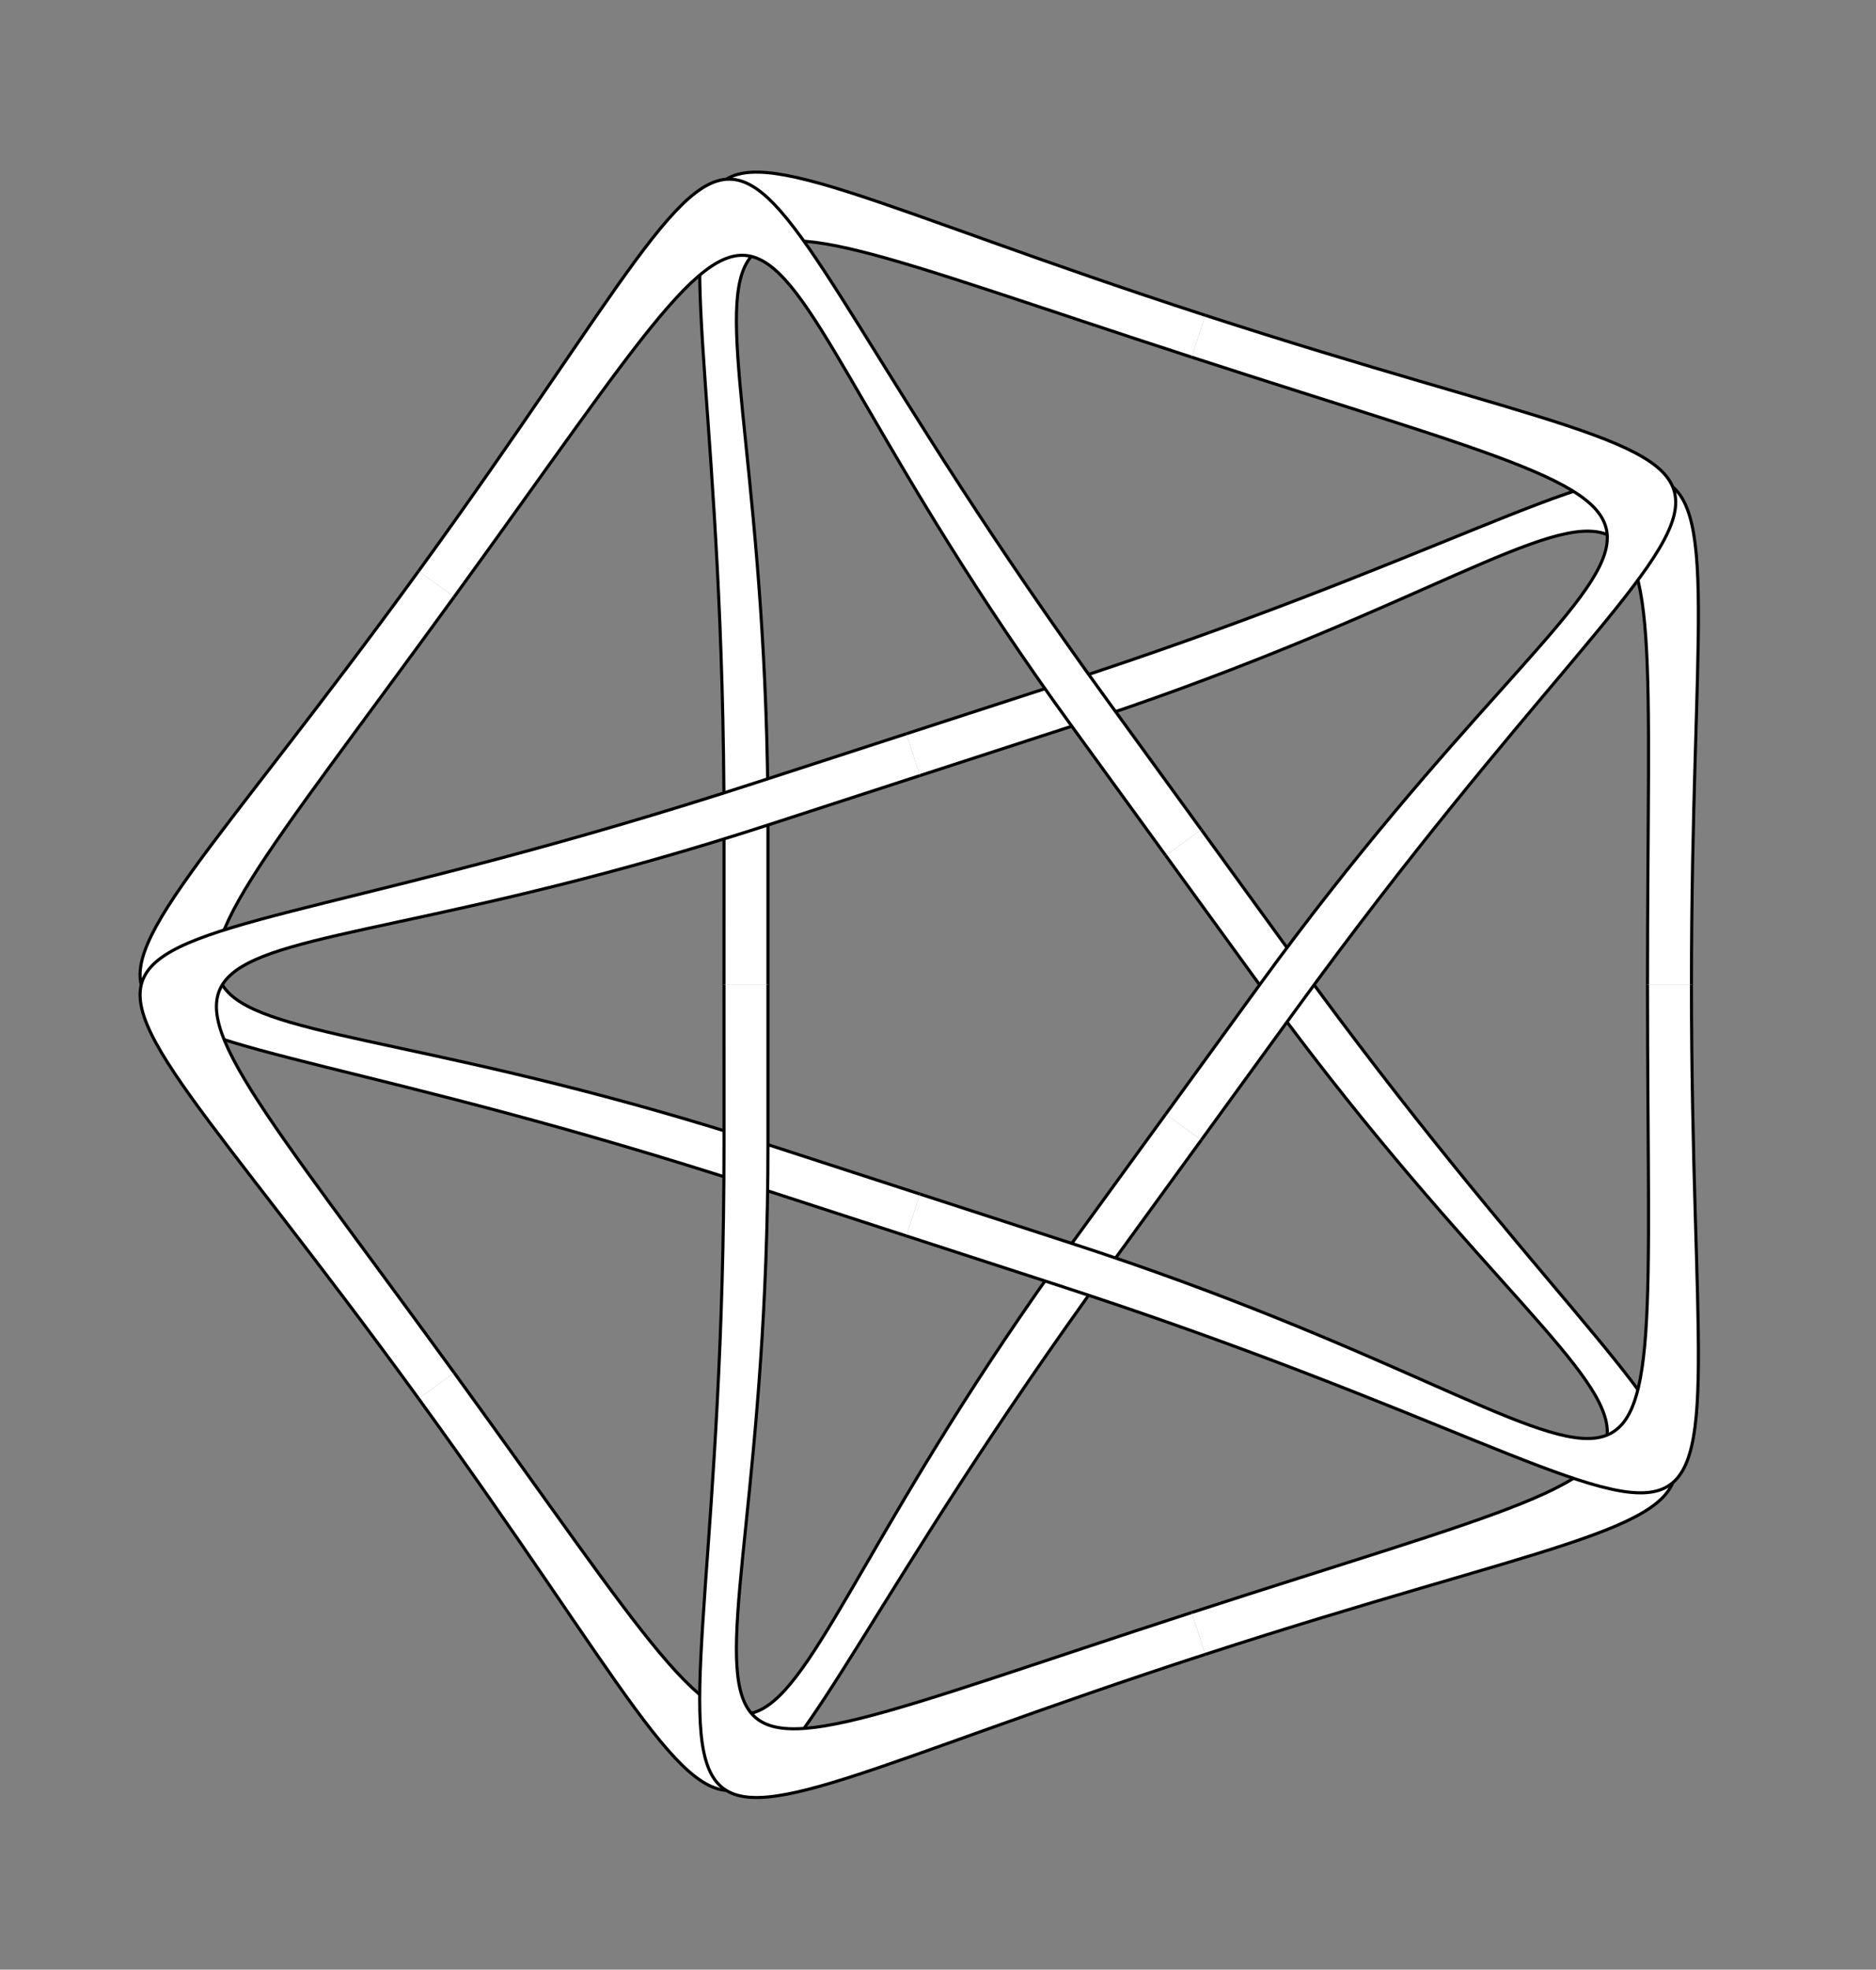 <?xml version="1.0" encoding="UTF-8"?>
<svg xmlns="http://www.w3.org/2000/svg" xmlns:xlink="http://www.w3.org/1999/xlink" width="241.849pt" height="253.802pt" viewBox="0 0 241.849 253.802" version="1.1">
<rect x="0" y="0" width="241.849" height="253.802" fill="#808080" stroke="none"/>
<g id="surface171">
<path style=" stroke:none;fill-rule:nonzero;fill:rgb(100%,100%,100%);fill-opacity:1;" d="M 118.59 99.941 L 138.176 93.578 C 219.055 67.297 212.391 41.859 212.391 126.902 L 218.059 126.902 C 218.059 36.191 233.48 56.652 136.426 88.188 L 116.84 94.551 "/>
<path style="fill:none;stroke-width:0.399;stroke-linecap:butt;stroke-linejoin:miter;stroke:rgb(0%,0%,0%);stroke-opacity:1;stroke-miterlimit:10;" d="M -8.76 26.96 L 10.826 33.323 C 91.705 59.604 85.041 85.042 85.041 -0.001 " transform="matrix(1,0,0,-1,127.35,126.901)"/>
<path style="fill:none;stroke-width:0.399;stroke-linecap:butt;stroke-linejoin:miter;stroke:rgb(0%,0%,0%);stroke-opacity:1;stroke-miterlimit:10;" d="M 90.709 -0.001 C 90.709 90.71 106.13 70.249 9.076 38.714 L -10.51 32.35 " transform="matrix(1,0,0,-1,127.35,126.901)"/>
<path style=" stroke:none;fill-rule:nonzero;fill:rgb(100%,100%,100%);fill-opacity:1;" d="M 99.004 126.902 L 99.004 106.305 C 99.004 21.266 72.75 19.742 153.629 46.023 L 155.383 40.629 C 69.109 12.598 93.336 4.258 93.336 106.305 L 93.332 126.902 "/>
<path style="fill:none;stroke-width:0.399;stroke-linecap:butt;stroke-linejoin:miter;stroke:rgb(0%,0%,0%);stroke-opacity:1;stroke-miterlimit:10;" d="M -28.346 -0.001 L -28.346 20.596 C -28.346 105.635 -54.6 107.159 26.279 80.878 " transform="matrix(1,0,0,-1,127.35,126.901)"/>
<path style="fill:none;stroke-width:0.399;stroke-linecap:butt;stroke-linejoin:miter;stroke:rgb(0%,0%,0%);stroke-opacity:1;stroke-miterlimit:10;" d="M 28.033 86.272 C -58.241 114.303 -34.014 122.643 -34.014 20.596 L -34.018 -0.001 " transform="matrix(1,0,0,-1,127.35,126.901)"/>
<path style=" stroke:none;fill-rule:nonzero;fill:rgb(100%,100%,100%);fill-opacity:1;" d="M 118.59 153.859 L 99.004 147.496 C 18.125 121.215 8.566 145.715 58.551 76.914 L 53.965 73.582 C 0.648 146.969 0.199 121.352 97.25 152.887 L 116.84 159.254 "/>
<path style="fill:none;stroke-width:0.399;stroke-linecap:butt;stroke-linejoin:miter;stroke:rgb(0%,0%,0%);stroke-opacity:1;stroke-miterlimit:10;" d="M -8.76 -26.958 L -28.346 -20.595 C -109.225 5.686 -118.784 -18.814 -68.799 49.987 " transform="matrix(1,0,0,-1,127.35,126.901)"/>
<path style="fill:none;stroke-width:0.399;stroke-linecap:butt;stroke-linejoin:miter;stroke:rgb(0%,0%,0%);stroke-opacity:1;stroke-miterlimit:10;" d="M -73.385 53.319 C -126.702 -20.068 -127.151 5.549 -30.1 -25.986 L -10.51 -32.353 " transform="matrix(1,0,0,-1,127.35,126.901)"/>
<path style=" stroke:none;fill-rule:nonzero;fill:rgb(100%,100%,100%);fill-opacity:1;" d="M 150.281 143.562 L 138.176 160.223 C 88.191 229.023 108.535 245.688 58.551 176.887 L 53.965 180.219 C 107.281 253.605 82.781 246.117 142.762 163.555 L 154.871 146.895 "/>
<path style="fill:none;stroke-width:0.399;stroke-linecap:butt;stroke-linejoin:miter;stroke:rgb(0%,0%,0%);stroke-opacity:1;stroke-miterlimit:10;" d="M 22.931 -16.662 L 10.826 -33.322 C -39.159 -102.122 -18.815 -118.787 -68.799 -49.986 " transform="matrix(1,0,0,-1,127.35,126.901)"/>
<path style="fill:none;stroke-width:0.399;stroke-linecap:butt;stroke-linejoin:miter;stroke:rgb(0%,0%,0%);stroke-opacity:1;stroke-miterlimit:10;" d="M -73.385 -53.318 C -20.069 -126.704 -44.569 -119.216 15.412 -36.654 L 27.521 -19.994 " transform="matrix(1,0,0,-1,127.35,126.901)"/>
<path style=" stroke:none;fill-rule:nonzero;fill:rgb(100%,100%,100%);fill-opacity:1;" d="M 150.281 110.238 L 162.387 126.902 C 212.375 195.699 234.508 181.5 153.629 207.781 L 155.383 213.172 C 241.652 185.141 226.957 206.129 166.973 123.57 L 154.871 106.906 "/>
<path style="fill:none;stroke-width:0.399;stroke-linecap:butt;stroke-linejoin:miter;stroke:rgb(0%,0%,0%);stroke-opacity:1;stroke-miterlimit:10;" d="M 22.931 16.663 L 35.037 -0.001 C 85.025 -68.798 107.158 -54.599 26.279 -80.88 " transform="matrix(1,0,0,-1,127.35,126.901)"/>
<path style="fill:none;stroke-width:0.399;stroke-linecap:butt;stroke-linejoin:miter;stroke:rgb(0%,0%,0%);stroke-opacity:1;stroke-miterlimit:10;" d="M 28.033 -86.271 C 114.302 -58.24 99.607 -79.228 39.623 3.331 L 27.521 19.995 " transform="matrix(1,0,0,-1,127.35,126.901)"/>
<path style=" stroke:none;fill-rule:nonzero;fill:rgb(100%,100%,100%);fill-opacity:1;" d="M 150.281 110.238 L 138.176 93.578 C 88.191 24.777 108.535 8.117 58.551 76.914 L 53.965 73.582 C 107.281 0.199 82.781 7.688 142.762 90.246 L 154.871 106.906 "/>
<path style="fill:none;stroke-width:0.399;stroke-linecap:butt;stroke-linejoin:miter;stroke:rgb(0%,0%,0%);stroke-opacity:1;stroke-miterlimit:10;" d="M 22.931 16.663 L 10.826 33.323 C -39.159 102.124 -18.815 118.784 -68.799 49.987 " transform="matrix(1,0,0,-1,127.35,126.901)"/>
<path style="fill:none;stroke-width:0.399;stroke-linecap:butt;stroke-linejoin:miter;stroke:rgb(0%,0%,0%);stroke-opacity:1;stroke-miterlimit:10;" d="M 27.521 19.995 L 15.412 36.655 C -44.569 119.213 -20.069 126.702 -73.385 53.319 " transform="matrix(1,0,0,-1,127.35,126.901)"/>
<path style=" stroke:none;fill-rule:nonzero;fill:rgb(100%,100%,100%);fill-opacity:1;" d="M 118.59 99.941 L 99.004 106.305 C 18.125 132.586 8.566 108.086 58.551 176.887 L 53.965 180.219 C 0.648 106.832 0.199 132.449 97.25 100.914 L 116.84 94.551 "/>
<path style="fill:none;stroke-width:0.399;stroke-linecap:butt;stroke-linejoin:miter;stroke:rgb(0%,0%,0%);stroke-opacity:1;stroke-miterlimit:10;" d="M -8.76 26.96 L -28.346 20.596 C -109.225 -5.685 -118.784 18.815 -68.799 -49.986 " transform="matrix(1,0,0,-1,127.35,126.901)"/>
<path style="fill:none;stroke-width:0.399;stroke-linecap:butt;stroke-linejoin:miter;stroke:rgb(0%,0%,0%);stroke-opacity:1;stroke-miterlimit:10;" d="M -10.51 32.35 L -30.1 25.987 C -127.151 -5.548 -126.702 20.069 -73.385 -53.318 " transform="matrix(1,0,0,-1,127.35,126.901)"/>
<path style=" stroke:none;fill-rule:nonzero;fill:rgb(100%,100%,100%);fill-opacity:1;" d="M 99.004 126.902 L 99.004 147.496 C 99.004 232.535 72.75 234.059 153.629 207.781 L 155.383 213.172 C 69.109 241.203 93.336 249.543 93.336 147.496 L 93.332 126.902 "/>
<path style="fill:none;stroke-width:0.399;stroke-linecap:butt;stroke-linejoin:miter;stroke:rgb(0%,0%,0%);stroke-opacity:1;stroke-miterlimit:10;" d="M -28.346 -0.001 L -28.346 -20.595 C -28.346 -105.634 -54.6 -107.158 26.279 -80.88 " transform="matrix(1,0,0,-1,127.35,126.901)"/>
<path style="fill:none;stroke-width:0.399;stroke-linecap:butt;stroke-linejoin:miter;stroke:rgb(0%,0%,0%);stroke-opacity:1;stroke-miterlimit:10;" d="M -34.018 -0.001 L -34.014 -20.595 C -34.014 -122.642 -58.241 -114.302 28.033 -86.271 " transform="matrix(1,0,0,-1,127.35,126.901)"/>
<path style=" stroke:none;fill-rule:nonzero;fill:rgb(100%,100%,100%);fill-opacity:1;" d="M 118.59 153.859 L 138.176 160.223 C 219.055 186.504 212.391 211.941 212.391 126.902 L 218.059 126.902 C 218.059 217.609 233.48 197.152 136.426 165.617 L 116.84 159.254 "/>
<path style="fill:none;stroke-width:0.399;stroke-linecap:butt;stroke-linejoin:miter;stroke:rgb(0%,0%,0%);stroke-opacity:1;stroke-miterlimit:10;" d="M -8.76 -26.958 L 10.826 -33.322 C 91.705 -59.603 85.041 -85.04 85.041 -0.001 " transform="matrix(1,0,0,-1,127.35,126.901)"/>
<path style="fill:none;stroke-width:0.399;stroke-linecap:butt;stroke-linejoin:miter;stroke:rgb(0%,0%,0%);stroke-opacity:1;stroke-miterlimit:10;" d="M -10.51 -32.353 L 9.076 -38.716 C 106.13 -70.251 90.709 -90.708 90.709 -0.001 " transform="matrix(1,0,0,-1,127.35,126.901)"/>
<path style=" stroke:none;fill-rule:nonzero;fill:rgb(100%,100%,100%);fill-opacity:1;" d="M 150.281 143.562 L 162.387 126.902 C 212.375 58.102 234.508 72.301 153.629 46.023 L 155.383 40.629 C 241.652 68.66 226.957 47.676 166.973 130.234 L 154.871 146.895 "/>
<path style="fill:none;stroke-width:0.399;stroke-linecap:butt;stroke-linejoin:miter;stroke:rgb(0%,0%,0%);stroke-opacity:1;stroke-miterlimit:10;" d="M 22.931 -16.662 L 35.037 -0.001 C 85.025 68.799 107.158 54.6 26.279 80.878 " transform="matrix(1,0,0,-1,127.35,126.901)"/>
<path style="fill:none;stroke-width:0.399;stroke-linecap:butt;stroke-linejoin:miter;stroke:rgb(0%,0%,0%);stroke-opacity:1;stroke-miterlimit:10;" d="M 27.521 -19.994 L 39.623 -3.333 C 99.607 79.225 114.302 58.241 28.033 86.272 " transform="matrix(1,0,0,-1,127.35,126.901)"/>
</g>
</svg>
